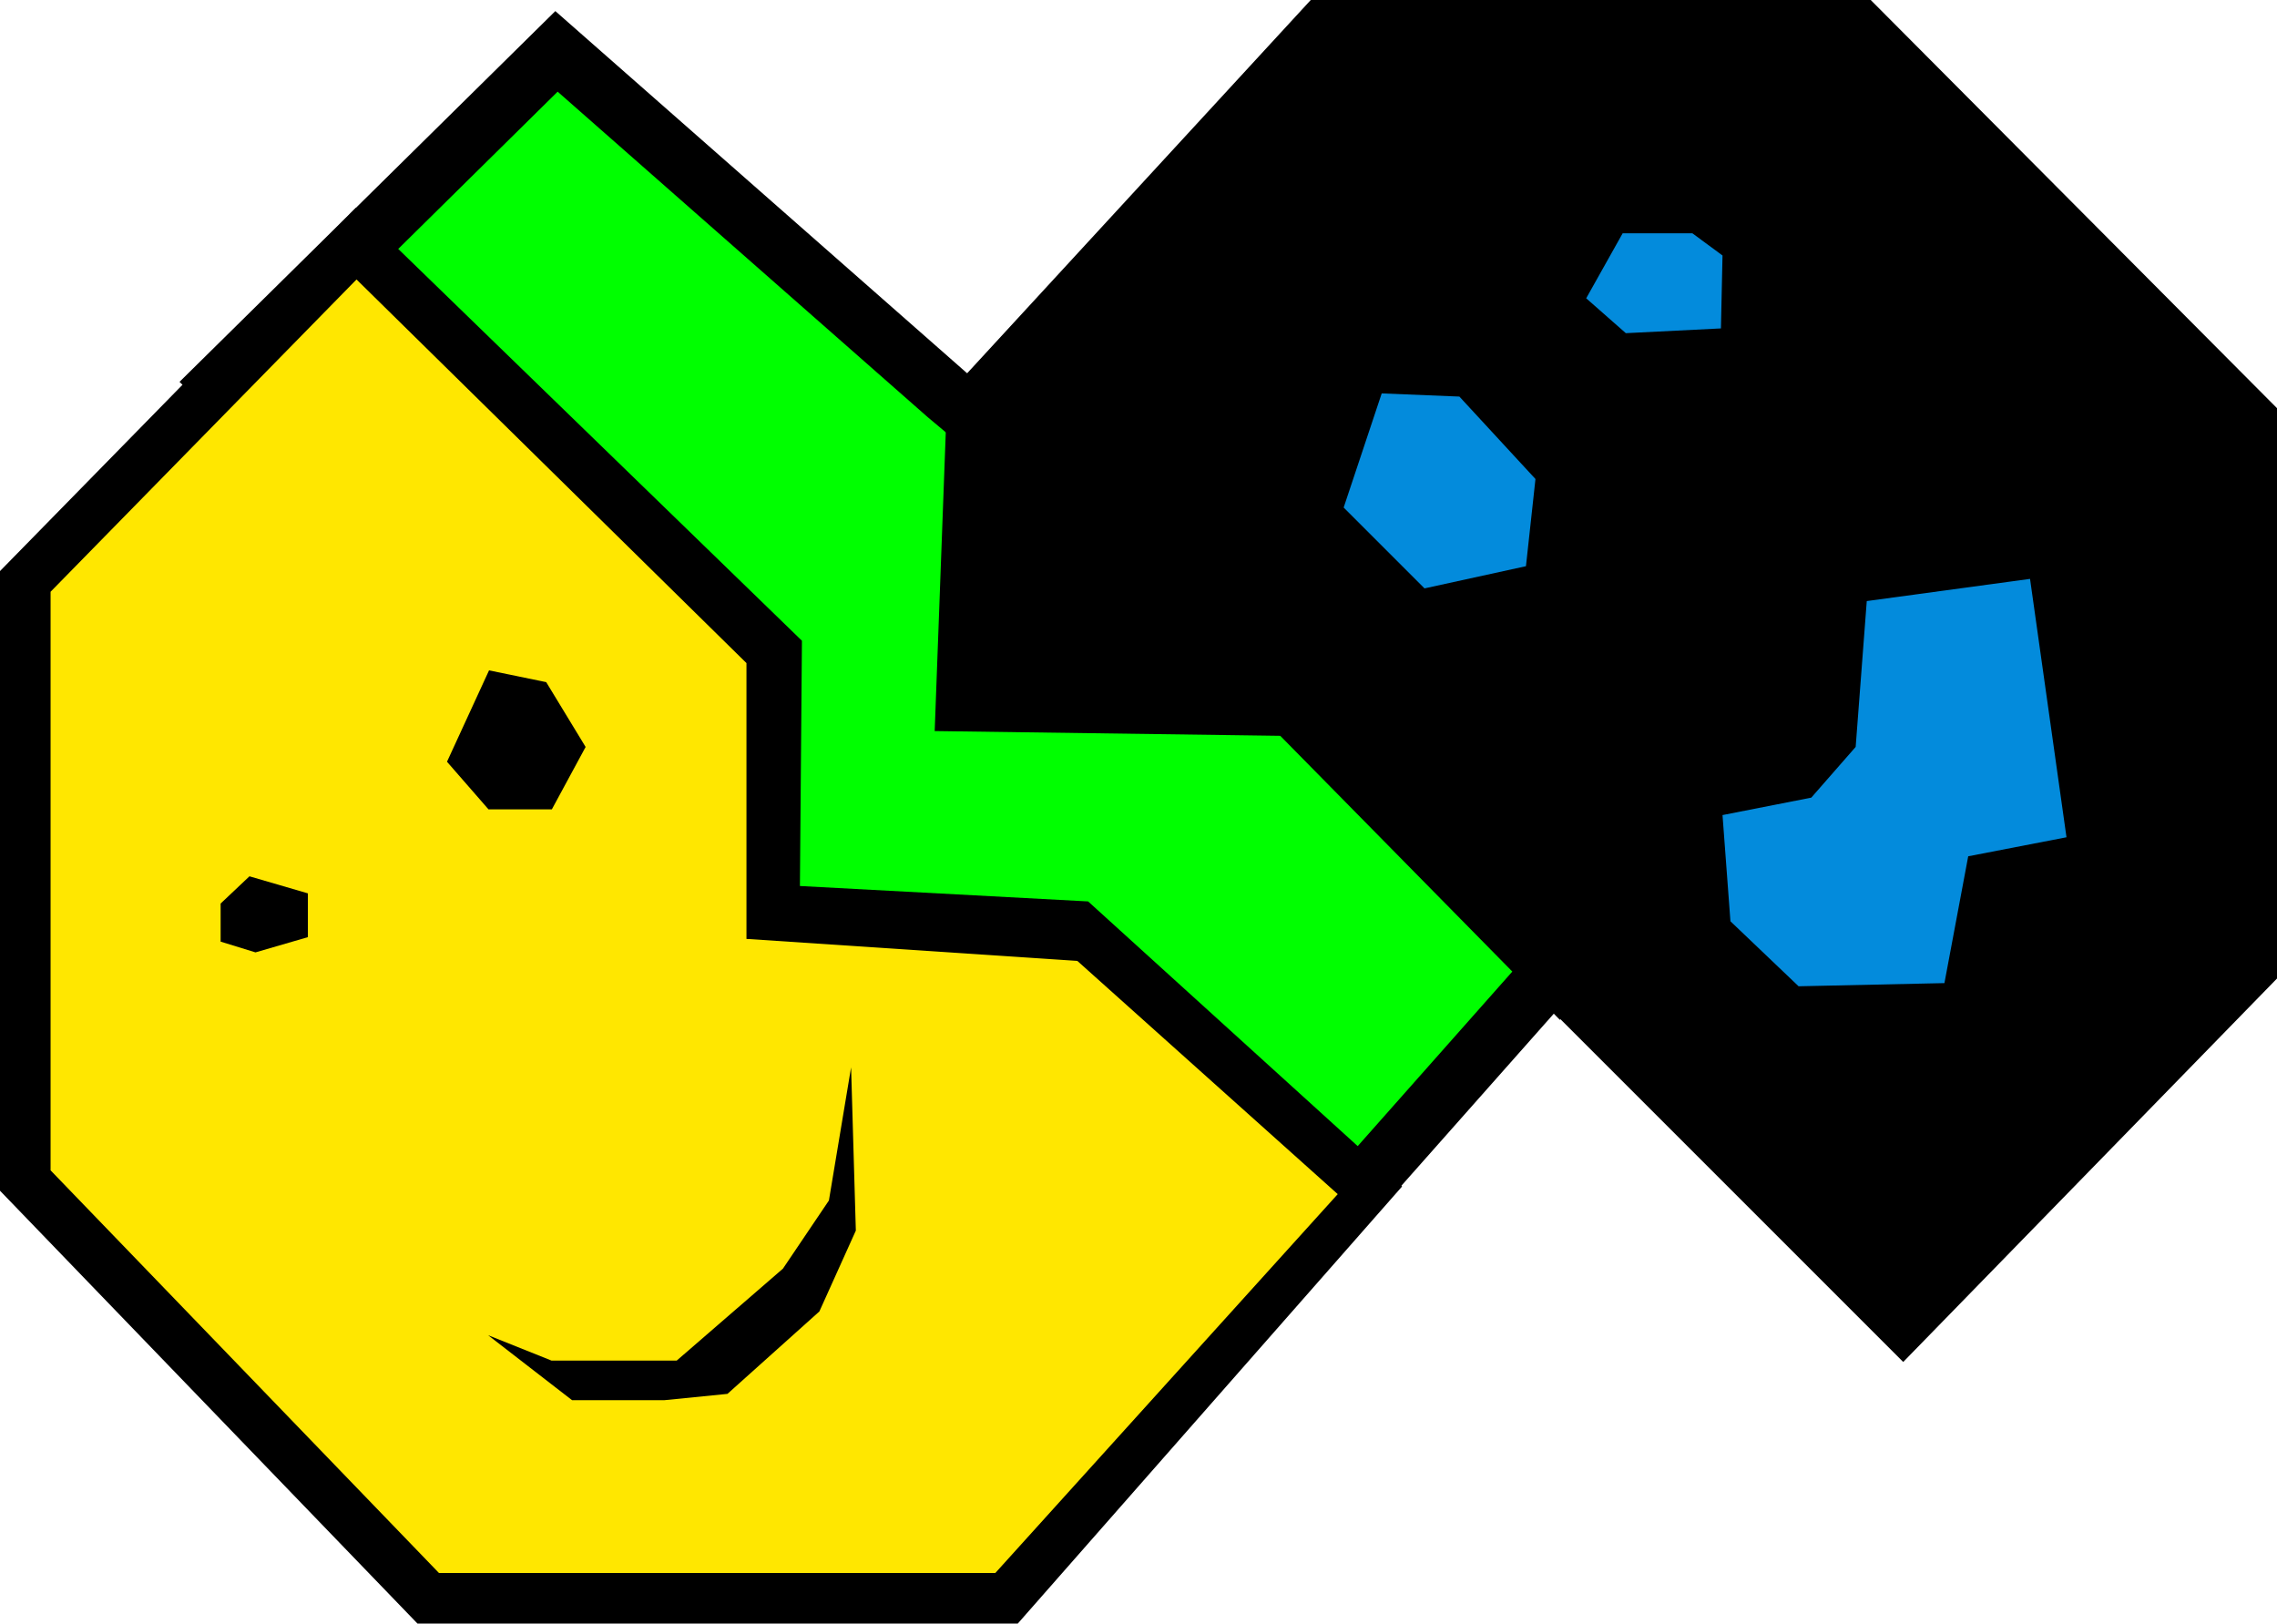 <?xml version="1.0" encoding="UTF-8" standalone="no"?>
<svg
   version="1.1"
   viewBox="0 0 1158.286 825.876"
   id="svg906"
   sodipodi:docname="logo.svg"
   inkscape:version="1.1.2 (0a00cf5339, 2022-02-04)"
   width="1158.286"
   height="825.876"
   xmlns:inkscape="http://www.inkscape.org/namespaces/inkscape"
   xmlns:sodipodi="http://sodipodi.sourceforge.net/DTD/sodipodi-0.dtd"
   xmlns="http://www.w3.org/2000/svg"
   xmlns:svg="http://www.w3.org/2000/svg">
  <sodipodi:namedview
     id="namedview908"
     pagecolor="#505050"
     bordercolor="#eeeeee"
     borderopacity="1"
     inkscape:pageshadow="0"
     inkscape:pageopacity="0"
     inkscape:pagecheckerboard="0"
     showgrid="false"
     inkscape:zoom="0.23373016"
     inkscape:cx="-590.42444"
     inkscape:cy="-239.59253"
     inkscape:window-width="3564"
     inkscape:window-height="1391"
     inkscape:window-x="0"
     inkscape:window-y="29"
     inkscape:window-maximized="1"
     inkscape:current-layer="svg906"
     inkscape:snap-global="true"
     fit-margin-top="0"
     fit-margin-left="0"
     fit-margin-right="0"
     fit-margin-bottom="0" />
  <defs
     id="defs900">
    <linearGradient
       id="right-dark"
       x1="-0.01"
       x2="645.8"
       y1="-0.067"
       y2="-0.067"
       gradientTransform="matrix(3.469,0,0,0.982,-38.621,-0.475)"
       gradientUnits="userSpaceOnUse">
      <stop
         stop-color="#68cafb"
         offset="0"
         id="stop890" />
      <stop
         stop-color="#00274f"
         offset="1"
         id="stop892" />
    </linearGradient>
    <linearGradient
       id="left-dark"
       x1="-0.01"
       x2="645.8"
       y1="-0.067"
       y2="-0.067"
       gradientTransform="matrix(3.469,0,0,0.982,-38.621,-0.475)"
       gradientUnits="userSpaceOnUse">
      <stop
         stop-color="#00274f"
         offset="0"
         id="stop895" />
      <stop
         stop-color="#68cafb"
         offset="1"
         id="stop897" />
    </linearGradient>
  </defs>
  <path
     style="fill:#00ff00;stroke:#000000;stroke-width:30;stroke-linecap:butt;stroke-linejoin:miter;stroke-miterlimit:4;stroke-dasharray:none;stroke-opacity:1"
     d="m 112.597,194.316 170.482,-168.182 198.73,174.778 325.641,272.864 -195.733,220.943 z"
     id="path5939"
     sodipodi:nodetypes="cccccc" />
  <g
     id="g935-8"
     transform="matrix(12.068,0,0,12.068,-728.208,-1119.791)">
    <g
       id="g5898">
      <path
         style="fill:#000000;stroke:none;stroke-width:0.265px;stroke-linecap:butt;stroke-linejoin:miter;stroke-opacity:1"
         d="m 60.342,116.861 15,-15.311 18.803,18.248 -0.085,10.338 12.148,0.65 13.236,12.013 -16.2,18.425 H 77.939 L 60.342,142.98 Z"
         id="path924-2-9"
         sodipodi:nodetypes="cccccccccc" />
      <path
         style="fill:#ffe700;fill-opacity:1;stroke:none;stroke-width:0.265px;stroke-linecap:butt;stroke-linejoin:miter;stroke-opacity:1"
         d="m 62.474,142.121 v -24.388 l 12.896,-13.163 16.437,16.17 v 11.626 l 13.949,0.929 10.974,9.829 -14.433,15.969 H 78.845 Z"
         id="path855-9-7"
         sodipodi:nodetypes="cccccccccc" />
      <path
         style="fill:#000000;stroke:none;stroke-width:0.265px;stroke-linecap:butt;stroke-linejoin:miter;stroke-opacity:1"
         d="m 69.642,132.481 v -1.606 l 1.215,-1.148 2.463,0.719 v 1.846 l -2.209,0.642 z"
         id="path851-1-3"
         sodipodi:nodetypes="ccccccc" />
      <path
         style="fill:#000000;stroke:none;stroke-width:0.265px;stroke-linecap:butt;stroke-linejoin:miter;stroke-opacity:1"
         d="m 80.934,126.906 h 2.669 l 1.424,-2.631 -1.661,-2.732 -2.41,-0.496 -1.772,3.851 z"
         id="path853-2-6"
         sodipodi:nodetypes="ccccccc" />
      <path
         style="fill:#000000;stroke:none;stroke-width:0.265px;stroke-linecap:butt;stroke-linejoin:miter;stroke-opacity:1"
         d="m 80.916,149.07 3.541,2.74 h 3.875 l 2.673,-0.267 3.875,-3.474 1.537,-3.408 -0.2,-6.882 -0.935,5.613 -1.938,2.873 -4.477,3.875 h -5.279 z"
         id="path857-7-1" />
    </g>
  </g>
  <path
     id="path924-2-0"
     style="fill:#000000;stroke:none;stroke-width:3.193px;stroke-linecap:butt;stroke-linejoin:miter;stroke-opacity:1"
     d="m 481.809,200.912 -6.342,170.959 175.785,2.418 142.228,144.478 0.295,-0.33 174.365,174.365 L 1158.286,497.748 V 207.627 L 951.618,0 h -284.851 z" />
  <path
     style="fill:#038bdc;fill-opacity:1;stroke:none;stroke-width:3.193px;stroke-linecap:butt;stroke-linejoin:miter;stroke-opacity:1"
     d="m 876.226,414.608 4.032,54.026 34.673,33.06 74.185,-1.613 12.095,-64.509 49.994,-9.676 -18.546,-131.436 -83.055,11.289 -5.644,74.185 -22.578,25.803 z"
     id="path859-0-9" />
  <path
     style="fill:#038bdc;fill-opacity:1;stroke:none;stroke-width:3.193px;stroke-linecap:butt;stroke-linejoin:miter;stroke-opacity:1"
     d="m 683.507,258.175 41.124,41.124 51.607,-11.289 4.838,-44.349 -38.705,-41.931 -39.511,-1.613 z"
     id="path861-9-2" />
  <path
     style="fill:#038bdc;fill-opacity:1;stroke:none;stroke-width:3.193px;stroke-linecap:butt;stroke-linejoin:miter;stroke-opacity:1"
     d="m 876.226,129.964 -0.806,37.092 -48.381,2.419 -20.159,-17.74 18.546,-33.061 h 35.48 z"
     id="path863-3-2"
     sodipodi:nodetypes="ccccccc" />
</svg>
